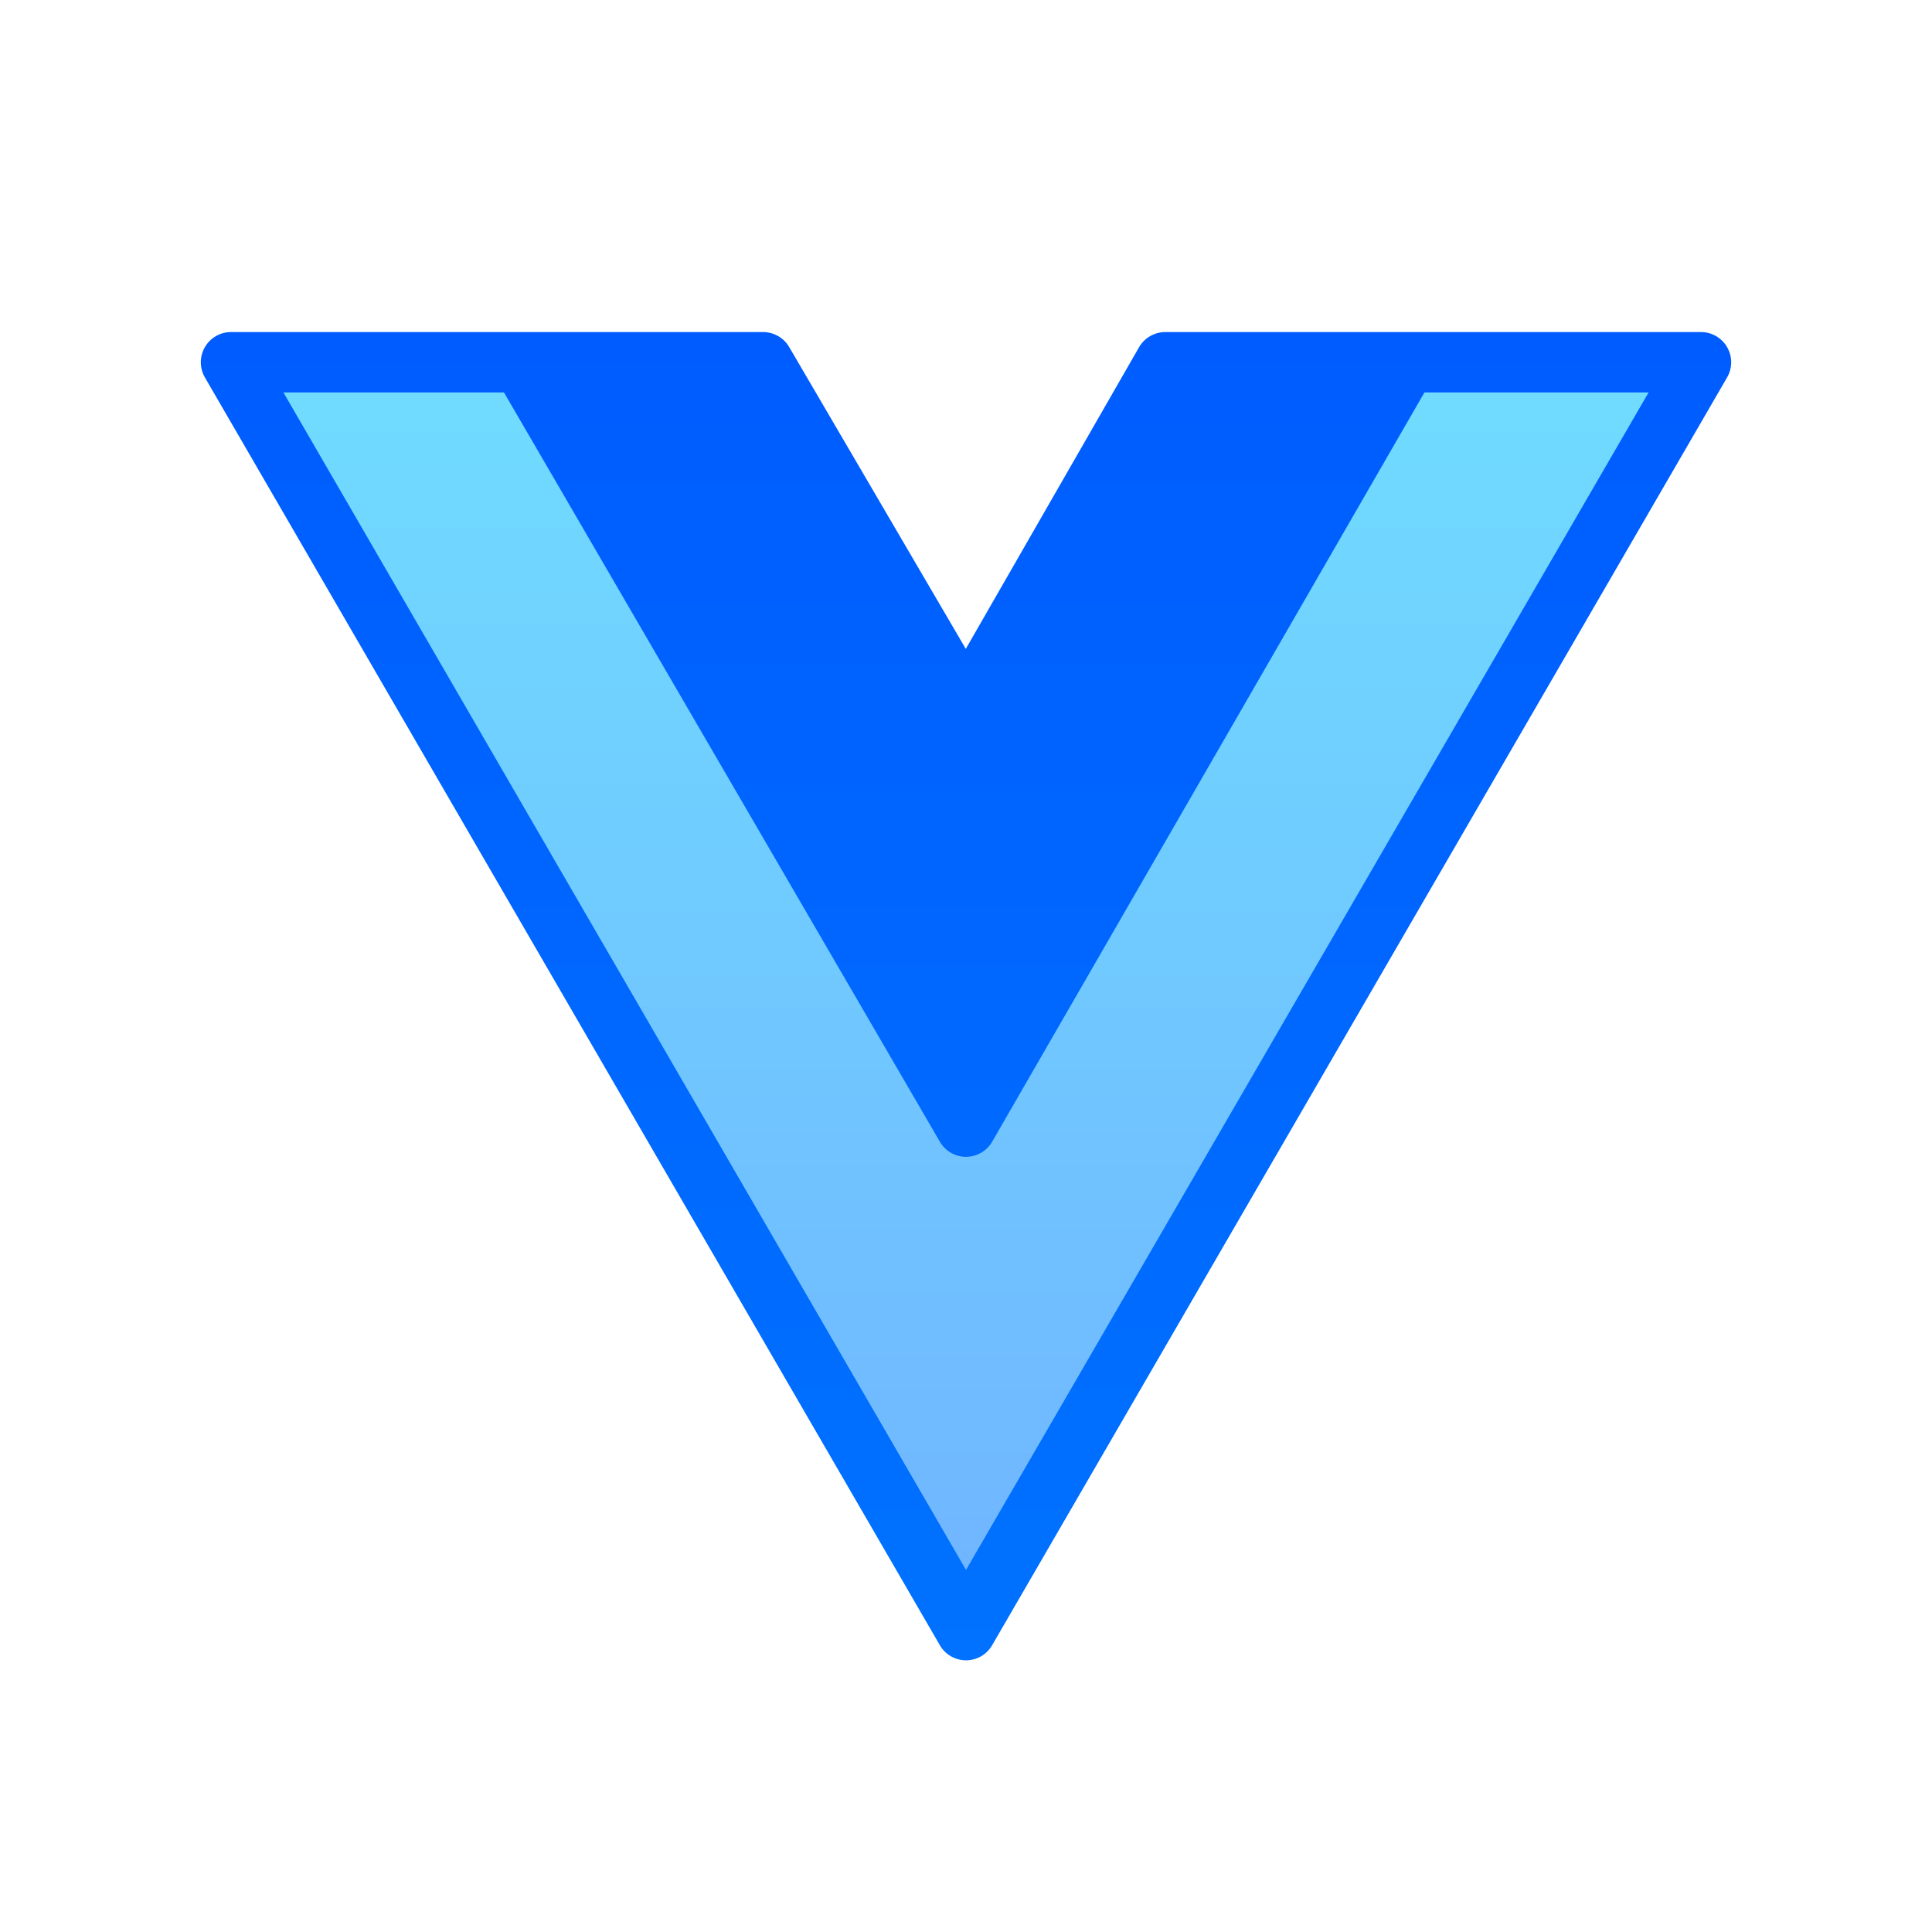 <svg xmlns="http://www.w3.org/2000/svg" xmlns:xlink="http://www.w3.org/1999/xlink" viewBox="0,0,256,256" width="512px" height="512px"><defs><linearGradient x1="32" y1="8.5" x2="32" y2="59.263" gradientUnits="userSpaceOnUse" id="color-1"><stop offset="0" stop-color="#70dfff"></stop><stop offset="1" stop-color="#70afff"></stop></linearGradient><linearGradient x1="32" y1="11" x2="32" y2="55" gradientUnits="userSpaceOnUse" id="color-2"><stop offset="0" stop-color="#005cff"></stop><stop offset="1" stop-color="#0072ff"></stop></linearGradient></defs><g fill="none" fill-rule="nonzero" stroke="none" stroke-width="1" stroke-linecap="butt" stroke-linejoin="miter" stroke-miterlimit="10" stroke-dasharray="" stroke-dashoffset="0" font-family="none" font-weight="none" font-size="none" text-anchor="none" style="mix-blend-mode: normal"><g transform="scale(4,4)"><path d="M56.348,12l-24.348,42l-24.348,-42h18.626l5.722,9.739l5.6,-9.739z" fill="url(#color-1)"></path><path d="M57.214,11.501c-0.179,-0.31 -0.509,-0.501 -0.866,-0.501h-17.748c-0.358,0 -0.688,0.191 -0.867,0.502l-5.74,9.993l-5.851,-10c-0.18,-0.307 -0.508,-0.495 -0.864,-0.495h-17.626c-0.357,0 -0.688,0.191 -0.866,0.501c-0.178,0.31 -0.179,0.691 0.001,1.001l24.348,42c0.178,0.309 0.509,0.498 0.865,0.498c0.356,0 0.687,-0.189 0.865,-0.498l24.348,-42c0.18,-0.31 0.18,-0.691 0.001,-1.001zM32,52.006l-22.612,-39.006h7.307l14.441,24.824c0.179,0.308 0.508,0.497 0.864,0.497c0.001,0 0.001,0 0.002,0c0.356,-0.001 0.686,-0.191 0.864,-0.5l14.32,-24.821h7.426z" fill="url(#color-2)"></path></g></g></svg>